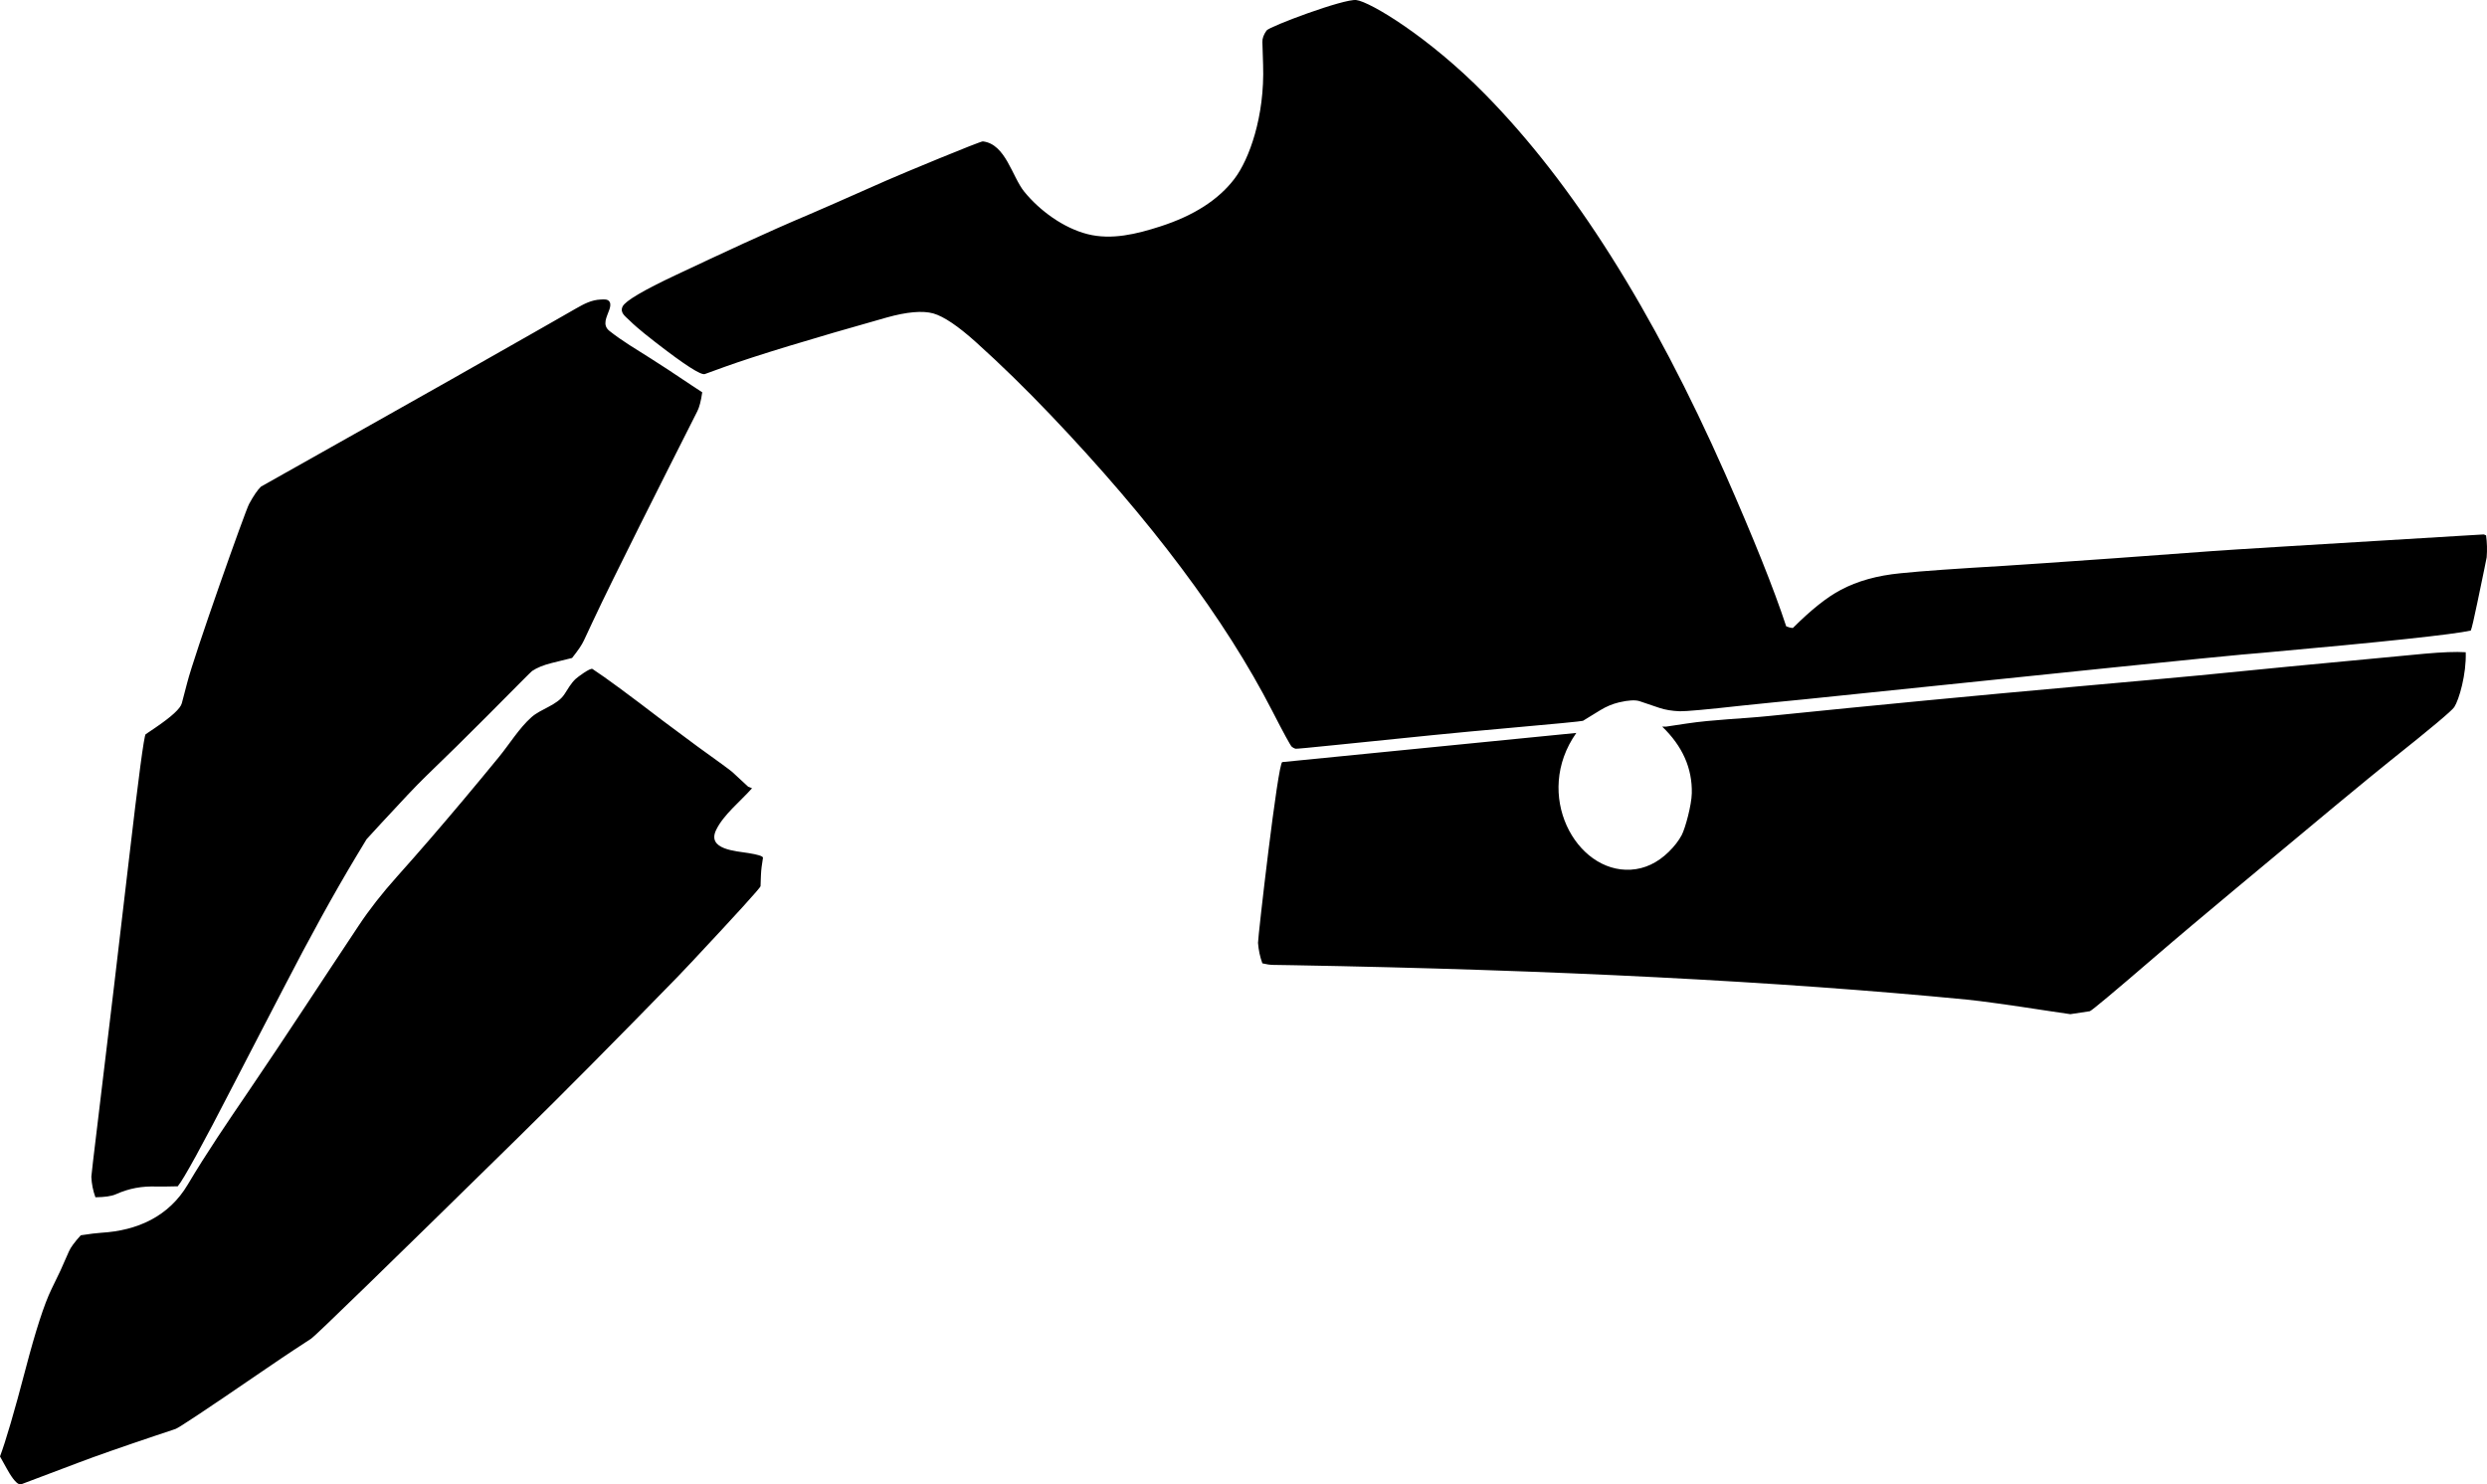 <?xml version="1.0" encoding="utf-8"?>
<!-- Generator: Adobe Illustrator 16.0.0, SVG Export Plug-In . SVG Version: 6.00 Build 0)  -->
<!DOCTYPE svg PUBLIC "-//W3C//DTD SVG 1.1//EN" "http://www.w3.org/Graphics/SVG/1.1/DTD/svg11.dtd">
<svg version="1.1" id="Layer_1" xmlns="http://www.w3.org/2000/svg" xmlns:xlink="http://www.w3.org/1999/xlink" x="0px" y="0px"
	 width="1561.381px" height="932.083px" viewBox="0 0 1561.381 932.083" enable-background="new 0 0 1561.381 932.083"
	 xml:space="preserve">
<path d="M1560.805,336.172c-0.945-0.432-1.514-0.637-1.623-0.584l-13.111,0.776c-94.999,5.739-147.275,8.903-156.896,9.654
	c-51.312,3.787-81.807,6.001-91.559,6.612l-39.177,2.66c-29.963,1.763-51.764,3.258-65.381,4.677
	c-14.436,1.399-26.955,4.863-37.396,10.449c-8.7,4.564-18.739,12.587-30.061,23.907c-1.442-0.062-2.852-0.478-4.201-1.056
	c-7.829-23.807-20.646-55.644-38.234-95.614c-45.373-102.768-95.562-182.25-150.618-238.284c-35.598-36.284-72.408-58.25-81-59.329
	c-7.807-0.979-54.648,16.608-56.372,19.103c-1.863,2.628-2.74,5.062-2.63,7.301l0.446,14.275
	c1.103,32.565-8.846,59.41-17.804,71.305c-10.03,13.342-25.653,23.386-46.899,30.213c-14.521,4.665-30.32,8.651-45.526,4.784
	c-15.067-3.833-30.021-14.717-39.728-26.665c-7.674-9.446-11.666-29.929-26-31.574c-1.496-0.172-51.057,20.377-60.648,24.619
	c-27.927,12.395-43.914,19.375-48.021,21.104c-27.367,11.525-55.979,24.984-83.719,38.03c-20.743,9.756-32.031,16.412-33.753,19.917
	c-1.927,3.923,1.78,6.235,4.198,8.646c3.003,2.992,6.312,5.737,9.593,8.423c2.236,1.832,4.523,3.613,6.809,5.382
	c18.263,14.185,28.604,20.842,31.022,19.973l12.547-4.554c19.479-7.005,53.356-17.348,101.604-30.946
	c12.741-3.567,22.581-4.422,29.327-2.542c6.476,1.874,15.413,7.842,26.626,17.931c15.777,14.207,31.367,29.445,46.666,45.495
	c63.452,66.572,109.858,128.562,139.383,186.029c7.32,14.277,11.478,21.823,12.305,22.581c0.562,0.477,1.312,0.932,2.288,1.281
	c0.405,0.145,9.044-0.686,25.887-2.406c46.072-4.758,80.494-8.214,103.099-10.155c33.894-3.005,51.09-4.69,51.561-4.979
	l10.824-6.644c3.765-2.311,7.646-3.935,11.764-4.928c6.008-1.41,10.294-1.607,12.92-0.753l12.499,4.227
	c3.601,1.205,7.837,1.906,12.714,2.105c3.816,0.092,16.885-1.067,39.228-3.562c13.045-1.452,26.124-2.588,39.18-3.939
	c166.326-17.256,257.867-26.623,274.433-28.08l13.146-1.13c75.961-6.823,119.521-11.478,130.683-13.965
	c0.726-1.755,2.011-7.616,4.104-17.494c3.914-18.753,5.889-28.306,5.865-28.498C1561.539,345.326,1561.43,340.795,1560.805,336.172z
	 M72.696,749.913c8.541-3.814,16.404-5.178,25.688-4.867c2.896,0.061,7.312-0.01,13.195-0.145
	c3.583-4.205,15.361-25.617,35.22-64.227c10.25-19.928,20.668-39.768,30.939-59.684c16.763-32.496,31.945-59.996,45.435-82.486
	l6.954-11.518l9.121-9.951c12.961-14.064,22.165-23.84,27.803-29.291c13.354-12.885,26.19-25.521,38.454-37.836
	c18.796-18.928,28.271-28.49,28.564-28.589c3.172-2.125,7.27-3.752,12.271-5.004l12.812-3.167c3.71-4.651,6.198-8.287,7.447-11.027
	l5.652-12.09c12.79-27.356,43.44-88.059,65.572-131.884c1.229-2.43,2.271-6.312,3.046-11.819c-1.741-1.13-8.981-5.863-21.615-14.335
	c-1.008-0.67-4.627-3.038-10.913-7.032c-8.623-5.479-17.67-10.781-25.686-17.141c-4.836-3.839-1.673-8.782-0.09-13.417
	c0.484-1.415,0.951-3.304,0.234-4.714c-1.057-2.077-3.675-1.689-5.609-1.614c-5.889,0.229-10.527,2.77-15.495,5.583
	c-4.986,2.825-9.944,5.703-14.93,8.539c-4.021,2.288-8.035,4.583-12.053,6.874c-34.093,19.428-68.246,38.749-102.456,57.968
	c-45.544,25.587-68.37,38.449-68.422,38.518c-2.136,2.054-4.623,5.689-7.463,10.906c-2.484,4.619-34.446,94.917-38.869,112.321
	l-3.354,12.777c-0.811,3.302-6.426,8.439-16.776,15.476l-5.941,4.014c-0.959,0.675-4.483,27.063-10.562,79.278
	c-6.165,52.977-12.448,105.938-18.868,158.883c-3.119,25.721-4.687,39.012-4.661,39.684c0.19,4.4,1.056,8.777,2.562,12.891
	C65.723,751.717,70.003,751.114,72.696,749.913z M1522.28,410.473c-65.798,6.172-112.99,10.71-141.583,13.616
	c-8.63,0.877-51.521,4.719-77.288,7.027c-61.677,5.522-126.068,11.66-193.11,18.504c-17.15,1.751-34.44,2.153-51.503,4.719
	l-12.619,1.897l-2.623,0.014c12.781,12.278,18.926,26.194,18.586,41.86c-0.146,7.396-4.035,21.795-6.321,26.229
	c-1.88,3.539-4.639,7.113-8.164,10.562c-7.146,6.971-15.081,10.672-23.811,11.188c-34.479,2.045-61.469-47.279-34.206-85.86
	l-184.608,18.305c-2.749,0.256-15.355,110.539-15.229,113.525c0.336,4.424,1.224,8.672,2.733,12.846
	c3.036,0.664,4.993,0.979,5.957,0.959l13.241,0.211c163.375,2.908,304.405,10.076,423.16,21.604
	c8.425,0.834,25.774,3.191,51.938,7.23l12.967,1.912l12.266-1.867c1.499-0.631,14.82-11.76,39.768-33.244
	c16.341-14.072,32.881-27.91,49.431-41.732c52.677-44.006,85.938-71.572,99.869-82.691c24.938-19.826,38.178-30.969,39.682-33.258
	c3.008-4.581,7.697-20.685,7.211-34.474C1541.709,409.147,1533.093,409.506,1522.28,410.473z M470.109,535.698
	c-8.037-1.312-26.446-2.189-20.521-14.533c4.618-9.621,15.476-18.193,22.555-26.207l-2.405-0.953l-9.976-9.234
	c-1.092-0.988-8.413-6.393-21.993-16.127l-21.849-16.254c-21.062-16.127-35.702-26.93-43.952-32.33
	c-1.356-0.887-9.338,5.107-10.539,6.219c-2.923,2.709-4.896,6.312-7.05,9.625c-4.543,6.979-14.663,9.051-20.731,14.456
	c-7.698,6.854-13.795,16.887-20.318,24.86c-7.472,9.129-14.993,18.213-22.583,27.244c-13.625,16.215-27.438,32.273-41.562,48.057
	c-9.312,10.41-17.361,20.67-24.066,30.812c-23.08,34.637-45.721,69.598-69.144,104c-13.037,19.145-26.256,38.535-38.066,58.447
	c-11.945,20.137-31.664,28.936-54.323,30.295c-2.852,0.172-7.14,0.695-12.867,1.584c-3.78,4.16-6.314,7.516-7.441,10.129
	l-5.306,11.996l-5.675,11.756c-4.562,9.416-9.899,25.939-16.093,49.549C8.965,886.735,3.49,905.249,0,914.532
	c3.675,6.645,5.688,10.227,6.042,10.732c3.236,5.182,5.68,7.443,7.47,6.668l36.09-13.627c10.268-3.906,26.417-9.568,48.456-16.979
	l12.188-4.078c2.029-0.68,19.776-12.48,53.241-35.398c10.414-7.098,17.508-11.895,21.134-14.262l10.768-7.051
	c2.636-1.738,45.896-43.777,129.634-125.99c28.961-28.41,62.338-62.121,100.149-100.939c3.015-3.166,5.998-6.25,8.898-9.365
	c28.938-30.926,43.389-46.812,43.415-47.82c0.113-3.998,0.263-9.248,0.663-11.979l0.875-5.959
	C478.664,537.506,475.685,536.606,470.109,535.698z"/>
</svg>
